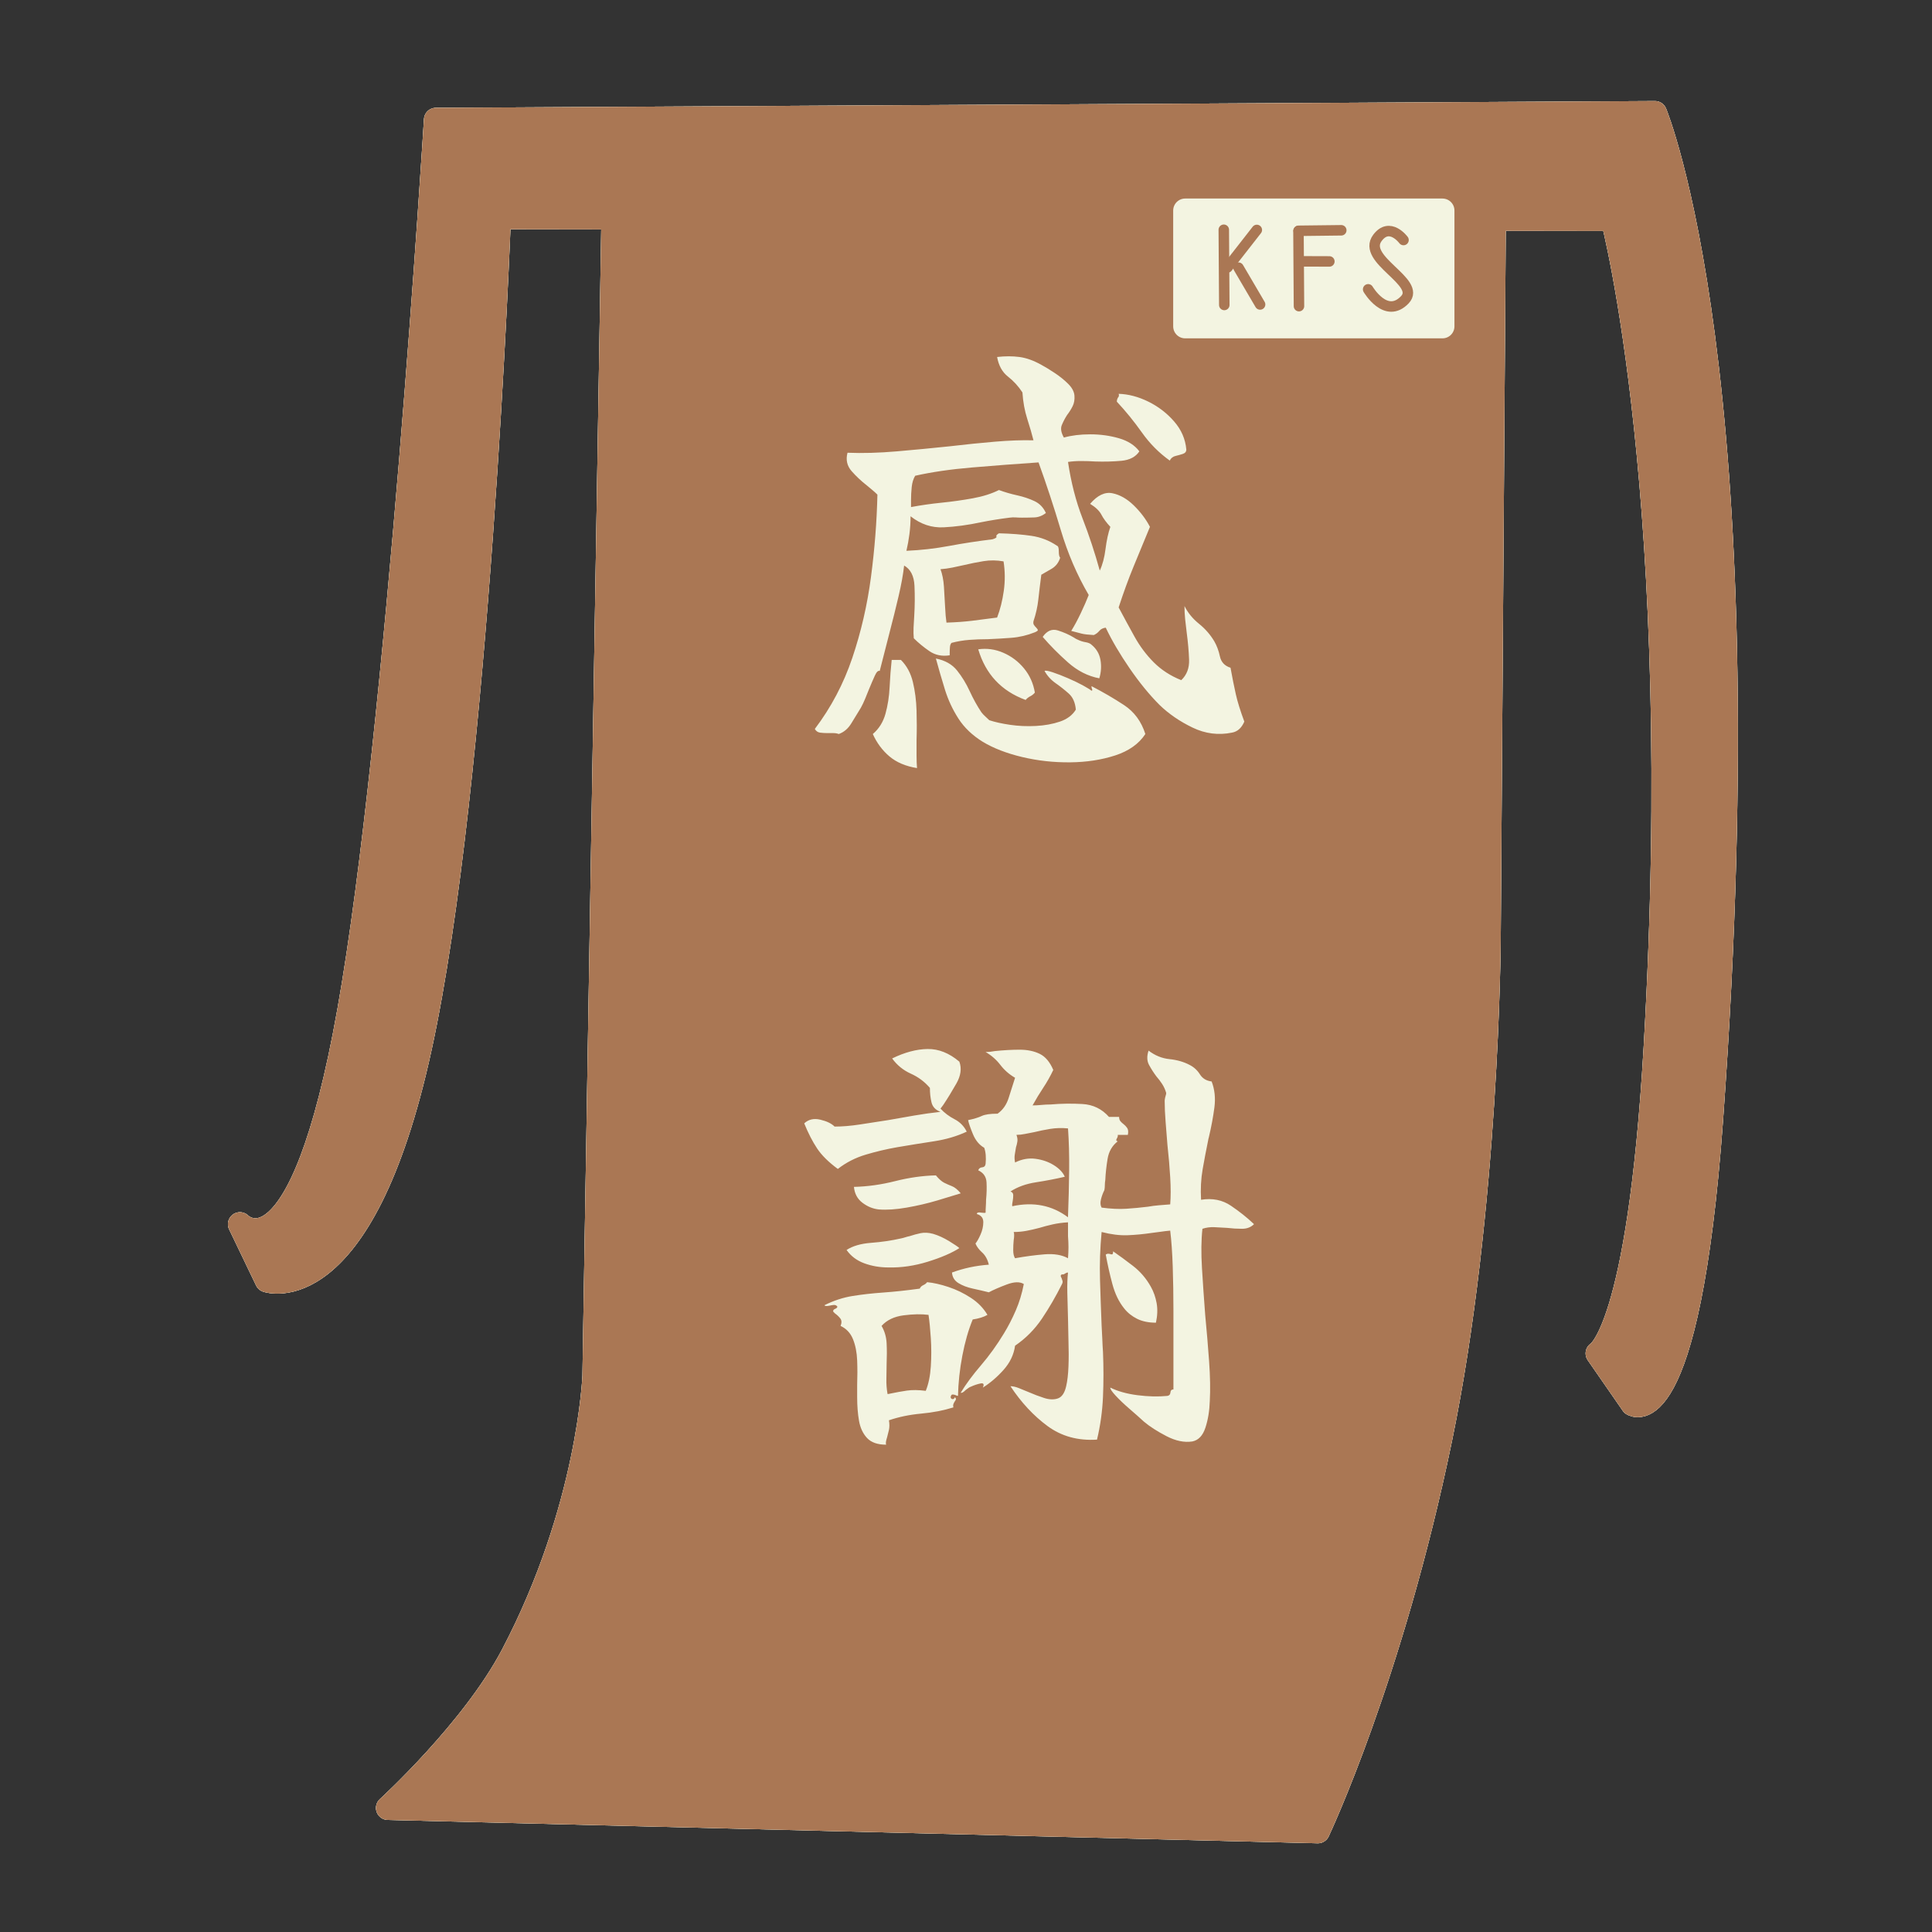 <?xml version="1.0" encoding="UTF-8" standalone="no"?>
<!DOCTYPE svg PUBLIC "-//W3C//DTD SVG 1.1//EN" "http://www.w3.org/Graphics/SVG/1.1/DTD/svg11.dtd">
<!-- Created with Vectornator (http://vectornator.io/) -->
<svg height="100%" stroke-miterlimit="10" style="fill-rule:nonzero;clip-rule:evenodd;stroke-linecap:round;stroke-linejoin:round;" version="1.1" viewBox="0 0 1024 1024" width="100%" xml:space="preserve" xmlns="http://www.w3.org/2000/svg" xmlns:xlink="http://www.w3.org/1999/xlink">
<rect x="0" y="0" width="1024" height="1024" fill="#333333" stroke="none"/>
<defs>
<clipPath id="TextBounds">
<rect height="701.739" width="439.801" x="324.938" y="111.171"/>
</clipPath>
</defs>
<g id="感謝">
<g opacity="1">
<path d="M325.119 114.631L791.774 116.07L789.068 497.858C789.068 497.858 788.399 640.877 763.39 762.353C737.41 888.543 698.479 970.632 698.479 970.632L205.626 958.25C205.626 958.25 250.732 917.206 271.748 877.181C312.516 799.536 315.043 729.272 315.043 729.272L325.119 114.631Z" fill="#aa7754" fill-rule="nonzero" opacity="1" stroke="#f3f4e1" stroke-linecap="butt" stroke-linejoin="round" stroke-width="12.7"/>
<path d="M141.467 678.597L127.173 648.845C127.173 648.845 159.164 681.971 185.131 535.633C211.099 389.294 231.043 63.491 231.043 63.491L877.171 59.917C877.171 59.917 935.381 199.515 906.956 592.883C894.626 763.518 865.336 744.134 865.336 744.134L846.758 717.317C846.758 717.317 868.757 705.774 877.478 555.705C894.344 265.486 854.77 116.082 854.77 116.082L264.442 115.155C264.442 115.155 253.243 414.543 222.499 555.404C191.755 696.264 141.467 678.597 141.467 678.597Z" fill="#aa7754" fill-rule="nonzero" opacity="1" stroke="#f3f4e1" stroke-linecap="butt" stroke-linejoin="round" stroke-width="12.7"/>
<g opacity="1">
<path d="M628.165 117.118L764.537 117.118L764.537 178.523L628.165 178.523L628.165 117.118Z" fill="#aa7754" fill-rule="nonzero" opacity="1" stroke="#f3f4e1" stroke-linecap="round" stroke-linejoin="round" stroke-width="12.7"/>
<g opacity="1">
<path d="M648.632 127.317L648.9 167.183" fill="#aa7754" fill-rule="nonzero" opacity="1" stroke="#f3f4e1" stroke-linecap="round" stroke-linejoin="round" stroke-width="5.56"/>
<path d="M650.613 147.302L666.137 127.421L650.613 147.302Z" fill="#aa7754" fill-rule="nonzero" opacity="1" stroke="#f3f4e1" stroke-linecap="round" stroke-linejoin="round" stroke-width="5.56"/>
<path d="M656.433 147.415L667.875 166.916" fill="#aa7754" fill-rule="nonzero" opacity="1" stroke="#f3f4e1" stroke-linecap="round" stroke-linejoin="round" stroke-width="5.56"/>
</g>
<path d="M743.888 132.756C743.888 132.756 736.591 122.882 730.056 131.645C721.461 143.17 753.577 154.933 744.621 164.389C734.592 174.98 725.149 158.894 725.149 158.894" fill="#aa7754" fill-rule="nonzero" opacity="1" stroke="#f3f4e1" stroke-linecap="round" stroke-linejoin="round" stroke-width="5.56"/>
<g opacity="1">
<path d="M688.216 127.945L688.347 147.406L688.484 167.811" fill="#aa7754" fill-rule="nonzero" opacity="1" stroke="#f3f4e1" stroke-linecap="round" stroke-linejoin="round" stroke-width="5.56"/>
<path d="M688.312 127.867L710.903 127.6" fill="#aa7754" fill-rule="nonzero" opacity="1" stroke="#f3f4e1" stroke-linecap="round" stroke-linejoin="round" stroke-width="5.56"/>
<path d="M689.163 144.058L704.588 144.109" fill="#aa7754" fill-rule="nonzero" opacity="1" stroke="#f3f4e1" stroke-linecap="round" stroke-linejoin="round" stroke-width="5.56"/>
</g>
</g>
</g>
<path d="M325.119 114.631L791.774 116.07L789.068 497.858C789.068 497.858 788.399 640.877 763.39 762.353C737.41 888.543 698.479 970.632 698.479 970.632L205.626 958.25C205.626 958.25 250.732 917.206 271.748 877.181C312.516 799.536 315.043 729.272 315.043 729.272L325.119 114.631Z" fill="#aa7754" fill-rule="nonzero" opacity="1" stroke="#f3f4e1" stroke-linecap="butt" stroke-linejoin="round" stroke-width="12.7"/>
<path d="M141.467 678.597L127.173 648.845C127.173 648.845 159.164 681.971 185.131 535.633C211.099 389.294 231.043 63.491 231.043 63.491L877.171 59.917C877.171 59.917 935.381 199.515 906.956 592.883C894.626 763.518 865.336 744.134 865.336 744.134L846.758 717.317C846.758 717.317 868.757 705.774 877.478 555.705C894.344 265.486 854.77 116.082 854.77 116.082L264.442 115.155C264.442 115.155 253.243 414.543 222.499 555.404C191.755 696.264 141.467 678.597 141.467 678.597Z" fill="#aa7754" fill-rule="nonzero" opacity="1" stroke="#f3f4e1" stroke-linecap="butt" stroke-linejoin="round" stroke-width="12.7"/>
<g opacity="1">
<path d="M628.165 117.118L764.537 117.118L764.537 178.523L628.165 178.523L628.165 117.118Z" fill="#aa7754" fill-rule="nonzero" opacity="1" stroke="#f3f4e1" stroke-linecap="round" stroke-linejoin="round" stroke-width="12.7"/>
<g opacity="1">
<path d="M648.632 127.317L648.9 167.183" fill="#aa7754" fill-rule="nonzero" opacity="1" stroke="#f3f4e1" stroke-linecap="round" stroke-linejoin="round" stroke-width="5.56"/>
<path d="M650.613 147.302L666.137 127.421L650.613 147.302Z" fill="#aa7754" fill-rule="nonzero" opacity="1" stroke="#f3f4e1" stroke-linecap="round" stroke-linejoin="round" stroke-width="5.56"/>
<path d="M656.433 147.415L667.875 166.916" fill="#aa7754" fill-rule="nonzero" opacity="1" stroke="#f3f4e1" stroke-linecap="round" stroke-linejoin="round" stroke-width="5.56"/>
</g>
<path d="M743.888 132.756C743.888 132.756 736.591 122.882 730.056 131.645C721.461 143.17 753.577 154.933 744.621 164.389C734.592 174.98 725.149 158.894 725.149 158.894" fill="#aa7754" fill-rule="nonzero" opacity="1" stroke="#f3f4e1" stroke-linecap="round" stroke-linejoin="round" stroke-width="5.56"/>
<g opacity="1">
<path d="M688.216 127.945L688.347 147.406L688.484 167.811" fill="#aa7754" fill-rule="nonzero" opacity="1" stroke="#f3f4e1" stroke-linecap="round" stroke-linejoin="round" stroke-width="5.56"/>
<path d="M688.312 127.867L710.903 127.6" fill="#aa7754" fill-rule="nonzero" opacity="1" stroke="#f3f4e1" stroke-linecap="round" stroke-linejoin="round" stroke-width="5.56"/>
<path d="M689.163 144.058L704.588 144.109" fill="#aa7754" fill-rule="nonzero" opacity="1" stroke="#f3f4e1" stroke-linecap="round" stroke-linejoin="round" stroke-width="5.56"/>
</g>
</g>
<path d="M325.119 114.631L791.774 116.07L789.068 497.858C789.068 497.858 788.399 640.877 763.39 762.353C737.41 888.543 698.479 970.632 698.479 970.632L205.626 958.25C205.626 958.25 250.732 917.206 271.748 877.181C312.516 799.536 315.043 729.272 315.043 729.272L325.119 114.631Z" fill="#aa7754" fill-rule="nonzero" opacity="1" stroke="#aa7754" stroke-linecap="butt" stroke-linejoin="round" stroke-width="12.7"/>
<path d="M141.467 678.597L127.173 648.845C127.173 648.845 159.164 681.971 185.131 535.633C211.099 389.294 231.043 63.491 231.043 63.491L877.171 59.917C877.171 59.917 935.381 199.515 906.956 592.883C894.626 763.518 865.336 744.134 865.336 744.134L846.758 717.317C846.758 717.317 868.757 705.774 877.478 555.705C894.344 265.486 854.77 116.082 854.77 116.082L264.442 115.155C264.442 115.155 253.243 414.543 222.499 555.404C191.755 696.264 141.467 678.597 141.467 678.597Z" fill="#aa7754" fill-rule="nonzero" opacity="1" stroke="#aa7754" stroke-linecap="butt" stroke-linejoin="round" stroke-width="12.7"/>
<g opacity="1">
<path d="M628.165 111.574L764.537 111.574L764.537 172.979L628.165 172.979L628.165 111.574Z" fill="#f3f4e1" fill-rule="nonzero" opacity="1" stroke="#f3f4e1" stroke-linecap="round" stroke-linejoin="round" stroke-width="12.7"/>
<g opacity="1">
<g opacity="1">
<path d="M648.632 121.774L648.9 161.64" fill="none" opacity="1" stroke="#aa7754" stroke-linecap="round" stroke-linejoin="round" stroke-width="5.56"/>
<path d="M650.613 141.758L666.137 121.877L650.613 141.758Z" fill="none" opacity="1" stroke="#aa7754" stroke-linecap="round" stroke-linejoin="round" stroke-width="5.56"/>
<path d="M656.433 141.871L667.875 161.373" fill="none" opacity="1" stroke="#aa7754" stroke-linecap="round" stroke-linejoin="round" stroke-width="5.56"/>
</g>
<path d="M743.888 127.212C743.888 127.212 736.591 117.339 730.056 126.102C721.461 137.626 753.577 149.389 744.621 158.846C734.592 169.436 725.149 153.35 725.149 153.35" fill="none" opacity="1" stroke="#aa7754" stroke-linecap="round" stroke-linejoin="round" stroke-width="5.56"/>
<g opacity="1">
<path d="M688.216 122.401L688.347 141.862L688.484 162.267" fill="none" opacity="1" stroke="#aa7754" stroke-linecap="round" stroke-linejoin="round" stroke-width="5.56"/>
<path d="M688.312 122.324L710.903 122.057" fill="none" opacity="1" stroke="#aa7754" stroke-linecap="round" stroke-linejoin="round" stroke-width="5.56"/>
<path d="M689.163 138.514L704.588 138.565" fill="none" opacity="1" stroke="#aa7754" stroke-linecap="round" stroke-linejoin="round" stroke-width="5.56"/>
</g>
</g>
</g>
<g fill="#f3f4e1" opacity="1" stroke="none">
<path clip-path="url(#TextBounds)" d="M659.518 382.459C658.054 385.875 655.858 387.827 652.93 388.315C645.773 389.779 638.819 388.884 632.068 385.631C625.318 382.377 619.502 378.392 614.622 373.675C609.254 368.307 603.968 361.841 598.762 354.277C593.557 346.713 589.328 339.515 586.074 332.683C584.61 332.845 583.472 333.415 582.658 334.391C581.845 335.367 580.869 336.099 579.73 336.587C576.802 336.424 574.688 336.18 573.386 335.855C572.085 335.529 570.214 335.041 567.774 334.391C569.401 331.788 571.068 328.697 572.776 325.119C574.484 321.54 575.908 318.287 577.046 315.359C570.865 304.785 565.944 293.358 562.284 281.077C558.624 268.795 554.68 256.799 550.45 245.087C538.413 245.9 526.66 246.795 515.192 247.771C503.724 248.747 493.68 250.211 485.058 252.163C484.082 253.789 483.472 255.782 483.228 258.141C482.984 260.499 482.862 262.817 482.862 265.095C482.862 265.745 482.862 266.355 482.862 266.925C482.862 267.494 482.862 268.104 482.862 268.755C488.068 267.779 493.476 267.006 499.088 266.437C504.7 265.867 510.19 265.095 515.558 264.119C520.926 263.143 525.562 261.679 529.466 259.727C532.557 260.865 535.77 261.801 539.104 262.533C542.439 263.265 545.489 264.281 548.254 265.583C551.02 266.884 553.053 268.999 554.354 271.927C552.402 273.391 550.369 274.163 548.254 274.245C546.14 274.326 543.944 274.367 541.666 274.367C540.528 274.367 539.43 274.326 538.372 274.245C537.315 274.163 536.217 274.204 535.078 274.367C532.476 274.692 529.914 275.058 527.392 275.465C524.871 275.871 522.39 276.319 519.95 276.807C513.118 278.271 506.53 279.165 500.186 279.491C493.842 279.816 487.986 277.864 482.618 273.635C482.618 276.888 482.415 280.06 482.008 283.151C481.602 286.241 481.073 289.169 480.422 291.935C488.068 291.609 495.591 290.755 502.992 289.373C510.394 287.99 518.08 286.811 526.05 285.835C527.677 285.347 528.368 284.859 528.124 284.371C527.88 283.883 528.328 283.313 529.466 282.663C535.973 282.825 541.707 283.273 546.668 284.005C551.63 284.737 556.144 286.485 560.21 289.251C560.861 289.413 561.186 290.389 561.186 292.179C561.186 293.968 561.43 295.107 561.918 295.595C561.105 298.197 559.6 300.149 557.404 301.451C555.208 302.752 553.378 303.809 551.914 304.623C551.264 309.665 550.735 314.057 550.328 317.799C549.922 321.54 549.068 325.363 547.766 329.267C547.604 330.08 547.685 330.731 548.01 331.219C548.336 331.707 548.742 332.195 549.23 332.683C549.718 333.171 550.003 333.577 550.084 333.903C550.166 334.228 549.637 334.635 548.498 335.123C544.432 336.749 540.284 337.725 536.054 338.051C531.825 338.376 527.677 338.62 523.61 338.783C520.194 338.783 516.9 338.905 513.728 339.149C510.556 339.393 507.425 339.921 504.334 340.735C503.846 341.223 503.562 341.995 503.48 343.053C503.399 344.11 503.358 345.208 503.358 346.347C503.358 346.835 503.358 347.16 503.358 347.323C499.292 347.973 495.713 347.241 492.622 345.127C489.532 343.012 486.766 340.735 484.326 338.295L484.326 338.295C484.164 336.668 484.123 334.797 484.204 332.683C484.286 330.568 484.408 328.453 484.57 326.339C484.896 320.971 484.936 315.684 484.692 310.479C484.448 305.273 482.618 301.695 479.202 299.743C478.714 304.297 477.738 309.706 476.274 315.969C474.81 322.231 473.184 328.779 471.394 335.611C469.605 342.443 467.897 349.112 466.27 355.619C465.457 355.293 464.603 356.107 463.708 358.059C462.814 360.011 461.797 362.369 460.658 365.135C460.008 366.761 459.316 368.469 458.584 370.259C457.852 372.048 457.08 373.675 456.266 375.139C454.64 377.741 452.972 380.466 451.264 383.313C449.556 386.159 447.32 388.071 444.554 389.047C443.741 388.721 442.806 388.559 441.748 388.559C440.691 388.559 439.674 388.559 438.698 388.559C437.234 388.559 435.892 388.477 434.672 388.315C433.452 388.152 432.517 387.501 431.866 386.363C440.488 374.976 447.116 362.41 451.752 348.665C456.388 334.919 459.682 320.645 461.634 305.843C463.586 291.04 464.725 276.481 465.05 262.167C464.237 261.353 463.342 260.54 462.366 259.727C461.39 258.913 460.414 258.1 459.438 257.287C456.51 255.009 453.826 252.488 451.386 249.723C448.946 246.957 448.214 243.704 449.19 239.963C457.161 240.288 465.864 240.044 475.298 239.231C484.733 238.417 494.086 237.523 503.358 236.547C511.654 235.571 519.625 234.757 527.27 234.107C534.916 233.456 541.748 233.212 547.766 233.375C546.953 230.121 545.855 226.339 544.472 222.029C543.09 217.718 542.236 213.041 541.91 207.999C539.796 204.745 537.234 201.939 534.224 199.581C531.215 197.222 529.304 193.765 528.49 189.211C532.72 188.723 536.664 188.723 540.324 189.211C543.984 189.699 547.848 191.081 551.914 193.359C554.029 194.497 556.428 195.961 559.112 197.751C561.796 199.54 564.155 201.451 566.188 203.485C568.222 205.518 569.32 207.592 569.482 209.707C569.645 211.821 569.32 213.692 568.506 215.319C567.693 216.945 566.717 218.491 565.578 219.955C564.44 221.744 563.504 223.533 562.772 225.323C562.04 227.112 562.406 229.308 563.87 231.911C567.937 230.772 572.614 230.203 577.9 230.203C583.187 230.203 588.23 230.894 593.028 232.277C597.827 233.659 601.446 235.977 603.886 239.231C601.934 242.159 598.762 243.826 594.37 244.233C589.978 244.639 585.342 244.761 580.462 244.599C578.022 244.436 575.542 244.355 573.02 244.355C570.499 244.355 568.181 244.517 566.066 244.843C567.693 255.741 570.255 265.705 573.752 274.733C577.25 283.761 580.3 292.992 582.902 302.427C584.366 299.336 585.383 295.513 585.952 290.959C586.522 286.404 587.376 282.5 588.514 279.247C586.4 276.969 584.814 274.814 583.756 272.781C582.699 270.747 580.706 268.836 577.778 267.047C581.682 262.492 585.627 260.621 589.612 261.435C593.598 262.248 597.38 264.403 600.958 267.901C604.537 271.398 607.384 275.18 609.498 279.247C606.408 286.729 603.52 293.724 600.836 300.231C598.152 306.737 595.509 313.976 592.906 321.947C595.672 327.152 598.478 332.317 601.324 337.441C604.171 342.565 607.587 347.119 611.572 351.105C615.558 355.09 620.397 358.221 626.09 360.499C629.018 357.733 630.401 354.114 630.238 349.641C630.076 345.167 629.669 340.491 629.018 335.611C628.693 333.171 628.408 330.731 628.164 328.291C627.92 325.851 627.798 323.492 627.798 321.215C629.588 324.793 632.15 327.925 635.484 330.609C638.819 333.293 641.544 336.424 643.658 340.003C644.96 342.28 645.936 344.923 646.586 347.933C647.237 350.942 649.108 352.935 652.198 353.911C653.174 359.279 654.11 363.955 655.004 367.941C655.899 371.926 657.404 376.765 659.518 382.459ZM607.058 389.047C603.642 394.252 598.315 398.034 591.076 400.393C583.838 402.751 575.867 403.971 567.164 404.053C558.462 404.134 550.003 403.199 541.788 401.247C533.574 399.295 526.62 396.611 520.926 393.195C515.396 389.779 511.085 385.671 507.994 380.873C504.904 376.074 502.504 370.909 500.796 365.379C499.088 359.848 497.502 354.399 496.038 349.031C500.918 350.007 504.66 352.121 507.262 355.375C509.865 358.628 512.102 362.288 513.972 366.355C515.843 370.421 517.917 374.163 520.194 377.579C520.845 378.392 521.536 379.124 522.268 379.775C523 380.425 523.692 381.076 524.342 381.727C527.27 382.703 530.93 383.516 535.322 384.167C539.714 384.817 544.269 385.021 548.986 384.777C553.704 384.533 557.974 383.76 561.796 382.459C565.619 381.157 568.425 379.043 570.214 376.115C569.889 372.373 568.628 369.527 566.432 367.575C564.236 365.623 561.918 363.793 559.478 362.085C557.038 360.377 555.086 358.221 553.622 355.619C554.11 355.293 555.574 355.537 558.014 356.351C560.454 357.164 563.179 358.221 566.188 359.523C569.198 360.824 571.882 362.125 574.24 363.427C576.599 364.728 578.022 365.623 578.51 366.111C578.998 365.948 579.08 365.623 578.754 365.135C578.592 364.647 578.51 364.159 578.51 363.671C584.529 366.761 590.263 370.096 595.712 373.675C601.162 377.253 604.944 382.377 607.058 389.047ZM531.906 297.547C528.328 296.896 524.79 296.855 521.292 297.425C517.795 297.994 514.338 298.685 510.922 299.499C508.808 299.987 506.734 300.434 504.7 300.841C502.667 301.247 500.593 301.532 498.478 301.695C499.454 304.297 500.064 307.388 500.308 310.967C500.552 314.545 500.756 318.083 500.918 321.581C501.081 325.078 501.325 327.884 501.65 329.999C506.693 329.836 511.207 329.511 515.192 329.023C519.178 328.535 523.61 327.965 528.49 327.315C530.117 323.085 531.296 318.368 532.028 313.163C532.76 307.957 532.72 302.752 531.906 297.547ZM486.034 407.103C480.016 406.127 475.136 404.053 471.394 400.881C467.653 397.709 464.725 393.764 462.61 389.047C465.864 386.281 468.1 382.703 469.32 378.311C470.54 373.919 471.272 369.201 471.516 364.159C471.76 359.116 472.126 354.317 472.614 349.763L477.494 349.763C480.585 352.853 482.7 356.757 483.838 361.475C484.977 366.192 485.628 371.235 485.79 376.603C485.953 381.971 485.953 387.176 485.79 392.219C485.79 394.984 485.79 397.668 485.79 400.271C485.79 402.873 485.872 405.151 486.034 407.103ZM628.774 238.255C628.774 239.393 628.164 240.166 626.944 240.573C625.724 240.979 624.423 241.345 623.04 241.671C621.658 241.996 620.641 242.809 619.99 244.111C614.297 240.044 609.376 235.083 605.228 229.227C601.08 223.371 596.648 217.921 591.93 212.879C591.93 212.228 592.093 211.577 592.418 210.927C593.069 210.276 593.232 209.544 592.906 208.731C598.112 208.893 603.358 210.276 608.644 212.879C613.931 215.481 618.486 218.979 622.308 223.371C626.131 227.763 628.286 232.724 628.774 238.255ZM548.498 367.087C547.848 367.9 547.034 368.551 546.058 369.039C545.082 369.527 544.269 370.177 543.618 370.991C530.768 366.273 522.39 357.327 518.486 344.151C523.041 343.5 527.474 344.11 531.784 345.981C536.095 347.851 539.755 350.617 542.764 354.277C545.774 357.937 547.685 362.207 548.498 367.087ZM582.658 359.523C576.64 358.384 571.109 355.578 566.066 351.105C561.024 346.631 556.55 342.117 552.646 337.563C554.924 334.309 557.608 333.171 560.698 334.147C563.789 335.123 566.554 336.343 568.994 337.807C569.97 338.457 570.702 338.864 571.19 339.027C572.492 339.677 573.874 340.125 575.338 340.369C576.802 340.613 577.86 341.06 578.51 341.711C581.113 343.825 582.699 346.509 583.268 349.763C583.838 353.016 583.634 356.269 582.658 359.523Z"/>
<path clip-path="url(#TextBounds)" d="M664.642 648.839C663.016 650.465 660.901 651.279 658.298 651.279C655.696 651.279 653.012 651.116 650.246 650.791C647.969 650.628 645.732 650.506 643.536 650.425C641.34 650.343 639.266 650.628 637.314 651.279C636.664 657.135 636.582 664.089 637.07 672.141C637.558 680.193 638.128 688.448 638.778 696.907C639.592 705.365 640.283 713.58 640.852 721.551C641.422 729.521 641.544 736.516 641.218 742.535C641.056 747.74 640.283 752.457 638.9 756.687C637.518 760.916 635.2 763.356 631.946 764.007C627.717 764.657 623.162 763.722 618.282 761.201C613.402 758.679 609.417 756.117 606.326 753.515C604.212 751.563 601.69 749.326 598.762 746.805C595.834 744.283 593.354 741.925 591.32 739.729C589.287 737.533 588.352 736.109 588.514 735.459C592.418 737.411 597.217 738.753 602.91 739.485C608.604 740.217 613.89 740.339 618.77 739.851C619.746 739.688 620.275 739.078 620.356 738.021C620.438 736.963 620.966 736.435 621.942 736.435L621.942 694.467C621.942 686.496 621.82 678.81 621.576 671.409C621.332 664.007 620.885 657.623 620.234 652.255C618.445 652.417 616.737 652.621 615.11 652.865C613.484 653.109 611.938 653.312 610.474 653.475C606.082 654.125 601.812 654.532 597.664 654.695C593.516 654.857 588.921 654.288 583.878 652.987C583.065 661.608 582.78 670.026 583.024 678.241C583.268 686.455 583.553 694.548 583.878 702.519C584.041 704.959 584.163 707.358 584.244 709.717C584.326 712.075 584.448 714.393 584.61 716.671C584.936 724.641 584.936 732.49 584.61 740.217C584.285 747.943 583.228 755.548 581.438 763.031C571.353 763.681 562.61 761.282 555.208 755.833C547.807 750.383 541.26 743.348 535.566 734.727C536.868 734.727 538.332 735.052 539.958 735.703C541.585 736.353 543.374 737.085 545.326 737.899C547.929 739.037 550.613 740.054 553.378 740.949C556.144 741.843 558.584 741.925 560.698 741.193C562.813 740.461 564.277 738.305 565.09 734.727C565.741 731.961 566.148 728.464 566.31 724.235C566.473 720.005 566.473 715.532 566.31 710.815C566.31 708.863 566.27 706.87 566.188 704.837C566.107 702.803 566.066 700.811 566.066 698.859C565.904 693.979 565.782 689.383 565.7 685.073C565.619 680.762 565.741 677.224 566.066 674.459C565.578 674.459 565.09 674.621 564.602 674.947C563.952 675.435 563.382 675.597 562.894 675.435C562.081 675.76 562 676.411 562.65 677.387C562.813 677.875 562.976 678.363 563.138 678.851C563.301 679.339 563.22 679.908 562.894 680.559C559.641 687.065 556.103 693.165 552.28 698.859C548.458 704.552 543.7 709.351 538.006 713.255C537.356 717.972 535.322 722.242 531.906 726.065C528.49 729.887 524.83 733.019 520.926 735.459C521.74 733.669 521.333 732.937 519.706 733.263C518.08 733.588 516.372 734.157 514.582 734.971C514.094 735.133 513.647 735.377 513.24 735.703C512.834 736.028 512.386 736.353 511.898 736.679C510.597 737.98 509.702 738.468 509.214 738.143C511.98 733.588 515.558 728.749 519.95 723.625C524.342 718.501 528.409 712.848 532.15 706.667C534.428 702.925 536.502 698.899 538.372 694.589C540.243 690.278 541.666 685.601 542.642 680.559C540.528 679.257 537.518 679.339 533.614 680.803C529.71 682.267 526.538 683.649 524.098 684.951C521.496 684.3 518.69 683.649 515.68 682.999C512.671 682.348 510.109 681.372 507.994 680.071C505.88 678.769 504.741 676.899 504.578 674.459C510.76 672.181 517.266 670.799 524.098 670.311C523.448 667.545 522.268 665.39 520.56 663.845C518.852 662.299 517.673 660.713 517.022 659.087C517.836 658.111 518.73 656.525 519.706 654.329C520.682 652.133 521.17 649.937 521.17 647.741C521.17 645.545 520.032 644.121 517.754 643.471C517.754 642.657 518.568 642.413 520.194 642.739C521.333 642.901 522.065 642.901 522.39 642.739C522.39 641.6 522.431 640.461 522.512 639.323C522.594 638.184 522.634 637.045 522.634 635.907C522.96 632.653 523.041 629.563 522.878 626.635C522.716 623.707 521.252 621.592 518.486 620.291C518.812 619.315 519.503 618.786 520.56 618.705C521.618 618.623 522.228 618.013 522.39 616.875C522.716 613.459 522.472 610.612 521.658 608.335C519.056 606.871 517.063 604.471 515.68 601.137C514.298 597.802 513.444 595.321 513.118 593.695C516.209 593.044 518.608 592.312 520.316 591.499C522.024 590.685 524.83 590.279 528.734 590.279C531.5 588.327 533.452 585.561 534.59 581.983C535.729 578.404 536.868 574.825 538.006 571.247C534.916 569.457 532.313 567.18 530.198 564.415C528.084 561.649 525.481 559.372 522.39 557.583C523.204 557.583 524.017 557.542 524.83 557.461C525.644 557.379 526.457 557.257 527.27 557.095C531.988 556.607 536.38 556.363 540.446 556.363C544.513 556.363 548.051 557.095 551.06 558.559C554.07 560.023 556.469 562.869 558.258 567.099C556.632 570.515 554.842 573.687 552.89 576.615C550.938 579.543 549.068 582.633 547.278 585.887C548.742 585.887 550.288 585.805 551.914 585.643C553.541 585.48 555.168 585.399 556.794 585.399C562.488 584.911 568.14 584.829 573.752 585.155C579.364 585.48 584.041 587.757 587.782 591.987L593.15 591.987C593.15 592.963 593.394 593.735 593.882 594.305C594.37 594.874 594.94 595.403 595.59 595.891C596.241 596.379 596.851 597.029 597.42 597.843C597.99 598.656 598.112 599.876 597.786 601.503L592.418 601.503C592.581 601.991 592.418 602.641 591.93 603.455C591.442 604.268 591.605 604.756 592.418 604.919C589.49 607.196 587.701 610.287 587.05 614.191C586.4 618.095 585.993 621.836 585.83 625.415C585.668 626.391 585.586 627.326 585.586 628.221C585.586 629.115 585.505 629.969 585.342 630.783C584.529 632.409 583.919 634.077 583.512 635.785C583.106 637.493 583.228 638.916 583.878 640.055C588.758 640.705 593.11 640.909 596.932 640.665C600.755 640.421 604.618 640.055 608.522 639.567C610.312 639.241 612.182 638.997 614.134 638.835C616.086 638.672 618.12 638.509 620.234 638.347C620.56 634.28 620.56 629.481 620.234 623.951C619.909 618.42 619.421 612.727 618.77 606.871C618.445 602.641 618.12 598.534 617.794 594.549C617.469 590.563 617.306 586.863 617.306 583.447C617.306 583.121 617.388 582.552 617.55 581.739C618.038 580.275 618.201 579.38 618.038 579.055C617.55 577.428 616.859 575.923 615.964 574.541C615.07 573.158 614.053 571.816 612.914 570.515C611.45 568.563 610.149 566.529 609.01 564.415C607.872 562.3 607.79 559.779 608.766 556.851C612.182 559.453 615.883 560.958 619.868 561.365C623.854 561.771 627.392 562.788 630.482 564.415C632.76 565.553 634.59 567.221 635.972 569.417C637.355 571.613 639.429 572.873 642.194 573.199C643.821 577.428 644.309 582.023 643.658 586.985C643.008 591.946 642.032 597.192 640.73 602.723C640.568 603.211 640.405 603.943 640.242 604.919C639.266 609.636 638.331 614.557 637.436 619.681C636.542 624.805 636.257 630.213 636.582 635.907C642.601 634.931 647.888 635.988 652.442 639.079C656.997 642.169 660.982 645.341 664.398 648.595L664.642 648.839ZM523.366 696.907C521.414 698.045 518.812 698.859 515.558 699.347C513.281 704.877 511.451 711.262 510.068 718.501C508.686 725.739 507.913 732.856 507.75 739.851C507.425 739.851 506.937 739.688 506.286 739.363C505.798 739.2 505.31 739.119 504.822 739.119C504.334 739.119 504.009 739.607 503.846 740.583C504.009 741.233 504.375 741.559 504.944 741.559C505.514 741.559 505.88 741.233 506.042 740.583C506.856 741.071 506.856 741.803 506.042 742.779C505.717 743.267 505.473 743.755 505.31 744.243C505.148 744.731 505.148 745.3 505.31 745.951C500.105 747.577 494.412 748.675 488.23 749.245C482.049 749.814 476.356 750.993 471.15 752.783C471.476 754.735 471.476 756.443 471.15 757.907C470.825 759.371 470.5 760.672 470.174 761.811C469.524 763.763 469.361 765.064 469.686 765.715C465.132 765.715 461.756 764.535 459.56 762.177C457.364 759.818 455.941 756.768 455.29 753.027C454.64 749.285 454.314 745.137 454.314 740.583C454.314 739.444 454.314 738.346 454.314 737.289C454.314 736.231 454.314 735.133 454.314 733.995C454.477 729.603 454.477 725.292 454.314 721.063C454.152 716.833 453.42 713.092 452.118 709.839C450.817 706.585 448.621 704.227 445.53 702.763C446.181 701.136 446.14 699.835 445.408 698.859C444.676 697.883 443.741 696.988 442.602 696.175C442.114 695.687 441.789 695.361 441.626 695.199C441.464 694.548 441.789 694.06 442.602 693.735C443.416 693.409 443.822 693.003 443.822 692.515C443.334 691.864 442.684 691.579 441.87 691.661C441.057 691.742 440.325 691.864 439.674 692.027C438.048 692.352 437.153 692.271 436.99 691.783C441.87 689.343 446.832 687.716 451.874 686.903C456.917 686.089 462.326 685.479 468.1 685.073C473.875 684.666 480.341 683.975 487.498 682.999C487.824 682.185 488.434 681.575 489.328 681.169C490.223 680.762 490.914 680.233 491.402 679.583C494.818 679.908 498.6 680.762 502.748 682.145C506.896 683.527 510.841 685.439 514.582 687.879C518.324 690.319 521.252 693.328 523.366 696.907ZM512.386 599.795C507.181 602.235 501.366 603.943 494.94 604.919C488.515 605.895 481.968 606.952 475.298 608.091C469.768 609.067 464.278 610.368 458.828 611.995C453.379 613.621 448.458 616.143 444.066 619.559C439.186 615.98 435.526 612.361 433.086 608.701C430.646 605.041 428.369 600.608 426.254 595.403C428.532 593.288 431.378 592.637 434.794 593.451C438.21 594.264 440.732 595.484 442.358 597.111C446.425 597.111 450.858 596.745 455.656 596.013C460.455 595.281 465.457 594.508 470.662 593.695C475.217 592.881 479.853 592.068 484.57 591.255C489.288 590.441 493.924 589.791 498.478 589.303C495.876 588.327 494.29 586.659 493.72 584.301C493.151 581.942 492.866 579.38 492.866 576.615C490.101 573.361 486.726 570.84 482.74 569.051C478.755 567.261 475.461 564.577 472.858 560.999C479.528 557.745 485.79 556.078 491.646 555.997C497.502 555.915 503.114 558.152 508.482 562.707C509.784 566.285 509.255 570.149 506.896 574.297C504.538 578.445 502.22 582.227 499.942 585.643C499.292 586.456 498.804 587.107 498.478 587.595C500.593 589.872 503.074 591.743 505.92 593.207C508.767 594.671 510.922 596.867 512.386 599.795ZM492.134 696.907C488.393 696.419 484.001 696.5 478.958 697.151C473.916 697.801 470.012 699.672 467.246 702.763C468.873 705.528 469.768 708.619 469.93 712.035C470.093 715.451 470.093 719.029 469.93 722.771C469.93 725.373 469.89 728.017 469.808 730.701C469.727 733.385 469.93 736.109 470.418 738.875C470.744 738.875 471.232 738.793 471.882 738.631C474.973 737.98 477.901 737.451 480.666 737.045C483.432 736.638 486.766 736.679 490.67 737.167C492.134 733.588 493.029 729.277 493.354 724.235C493.68 719.192 493.68 714.19 493.354 709.229C493.029 704.267 492.622 700.16 492.134 696.907ZM566.066 645.179L566.066 644.691C566.392 636.395 566.595 628.261 566.676 620.291C566.758 612.32 566.554 604.919 566.066 598.087C562.813 597.761 559.682 597.843 556.672 598.331C553.663 598.819 550.857 599.388 548.254 600.039C546.465 600.364 544.798 600.689 543.252 601.015C541.707 601.34 540.202 601.503 538.738 601.503C539.226 602.804 539.389 603.983 539.226 605.041C539.064 606.098 538.82 607.115 538.494 608.091C538.332 609.229 538.128 610.449 537.884 611.751C537.64 613.052 537.681 614.516 538.006 616.143C541.585 614.353 545.204 613.703 548.864 614.191C552.524 614.679 555.778 615.817 558.624 617.607C561.471 619.396 563.382 621.429 564.358 623.707C559.478 624.845 554.395 625.821 549.108 626.635C543.822 627.448 539.308 629.075 535.566 631.515C536.542 631.84 537.03 632.491 537.03 633.467C537.03 634.443 536.949 635.419 536.786 636.395C536.461 637.859 536.38 638.835 536.542 639.323C547.766 636.883 557.608 638.835 566.066 645.179ZM508.482 661.527C504.416 664.129 498.844 666.529 491.768 668.725C484.692 670.921 477.738 671.937 470.906 671.775C466.352 671.775 462.082 671.043 458.096 669.579C454.111 668.115 450.98 665.756 448.702 662.503C451.956 660.388 456.307 659.127 461.756 658.721C467.206 658.314 472.452 657.541 477.494 656.403C478.308 656.24 479.08 656.037 479.812 655.793C480.544 655.549 481.317 655.345 482.13 655.183C484.082 654.532 486.034 654.003 487.986 653.597C489.938 653.19 492.134 653.312 494.574 653.963C497.34 654.776 500.186 656.077 503.114 657.867C506.042 659.656 507.832 660.876 508.482 661.527ZM509.214 632.491C506.124 633.467 501.976 634.727 496.77 636.273C491.565 637.818 486.156 639.079 480.544 640.055C474.932 641.031 470.012 641.356 465.782 641.031C462.692 640.705 459.804 639.526 457.12 637.493C454.436 635.459 452.932 632.653 452.606 629.075C459.764 628.912 467.043 627.895 474.444 626.025C481.846 624.154 489.044 623.137 496.038 622.975C497.665 624.927 499.129 626.228 500.43 626.879C501.732 627.529 503.114 628.139 504.578 628.709C506.042 629.278 507.588 630.539 509.214 632.491ZM612.67 701.055C608.766 701.055 605.432 700.363 602.666 698.981C599.901 697.598 597.624 695.768 595.834 693.491C593.069 690.075 590.995 685.805 589.612 680.681C588.23 675.557 587.05 670.311 586.074 664.943C586.725 664.455 587.538 664.373 588.514 664.699C588.84 664.861 589.165 664.902 589.49 664.821C589.816 664.739 589.978 664.211 589.978 663.235C593.069 665.349 596.566 667.911 600.47 670.921C604.374 673.93 607.546 677.631 609.986 682.023C611.45 684.625 612.467 687.513 613.036 690.685C613.606 693.857 613.484 697.313 612.67 701.055ZM566.066 666.895C566.229 664.78 566.31 662.828 566.31 661.039C566.31 659.249 566.229 657.297 566.066 655.183C566.066 654.044 566.066 652.905 566.066 651.767C566.066 650.628 566.066 649.327 566.066 647.863C563.138 648.025 560.414 648.391 557.892 648.961C555.371 649.53 553.053 650.14 550.938 650.791C548.498 651.441 546.18 651.97 543.984 652.377C541.788 652.783 539.552 652.987 537.274 652.987C537.437 653.312 537.518 653.881 537.518 654.695C537.518 655.508 537.437 656.403 537.274 657.379C537.112 659.005 537.03 660.754 537.03 662.625C537.03 664.495 537.356 665.919 538.006 666.895C543.374 665.919 548.58 665.227 553.622 664.821C558.665 664.414 562.813 665.105 566.066 666.895Z"/>
</g>
</g>
</svg>
